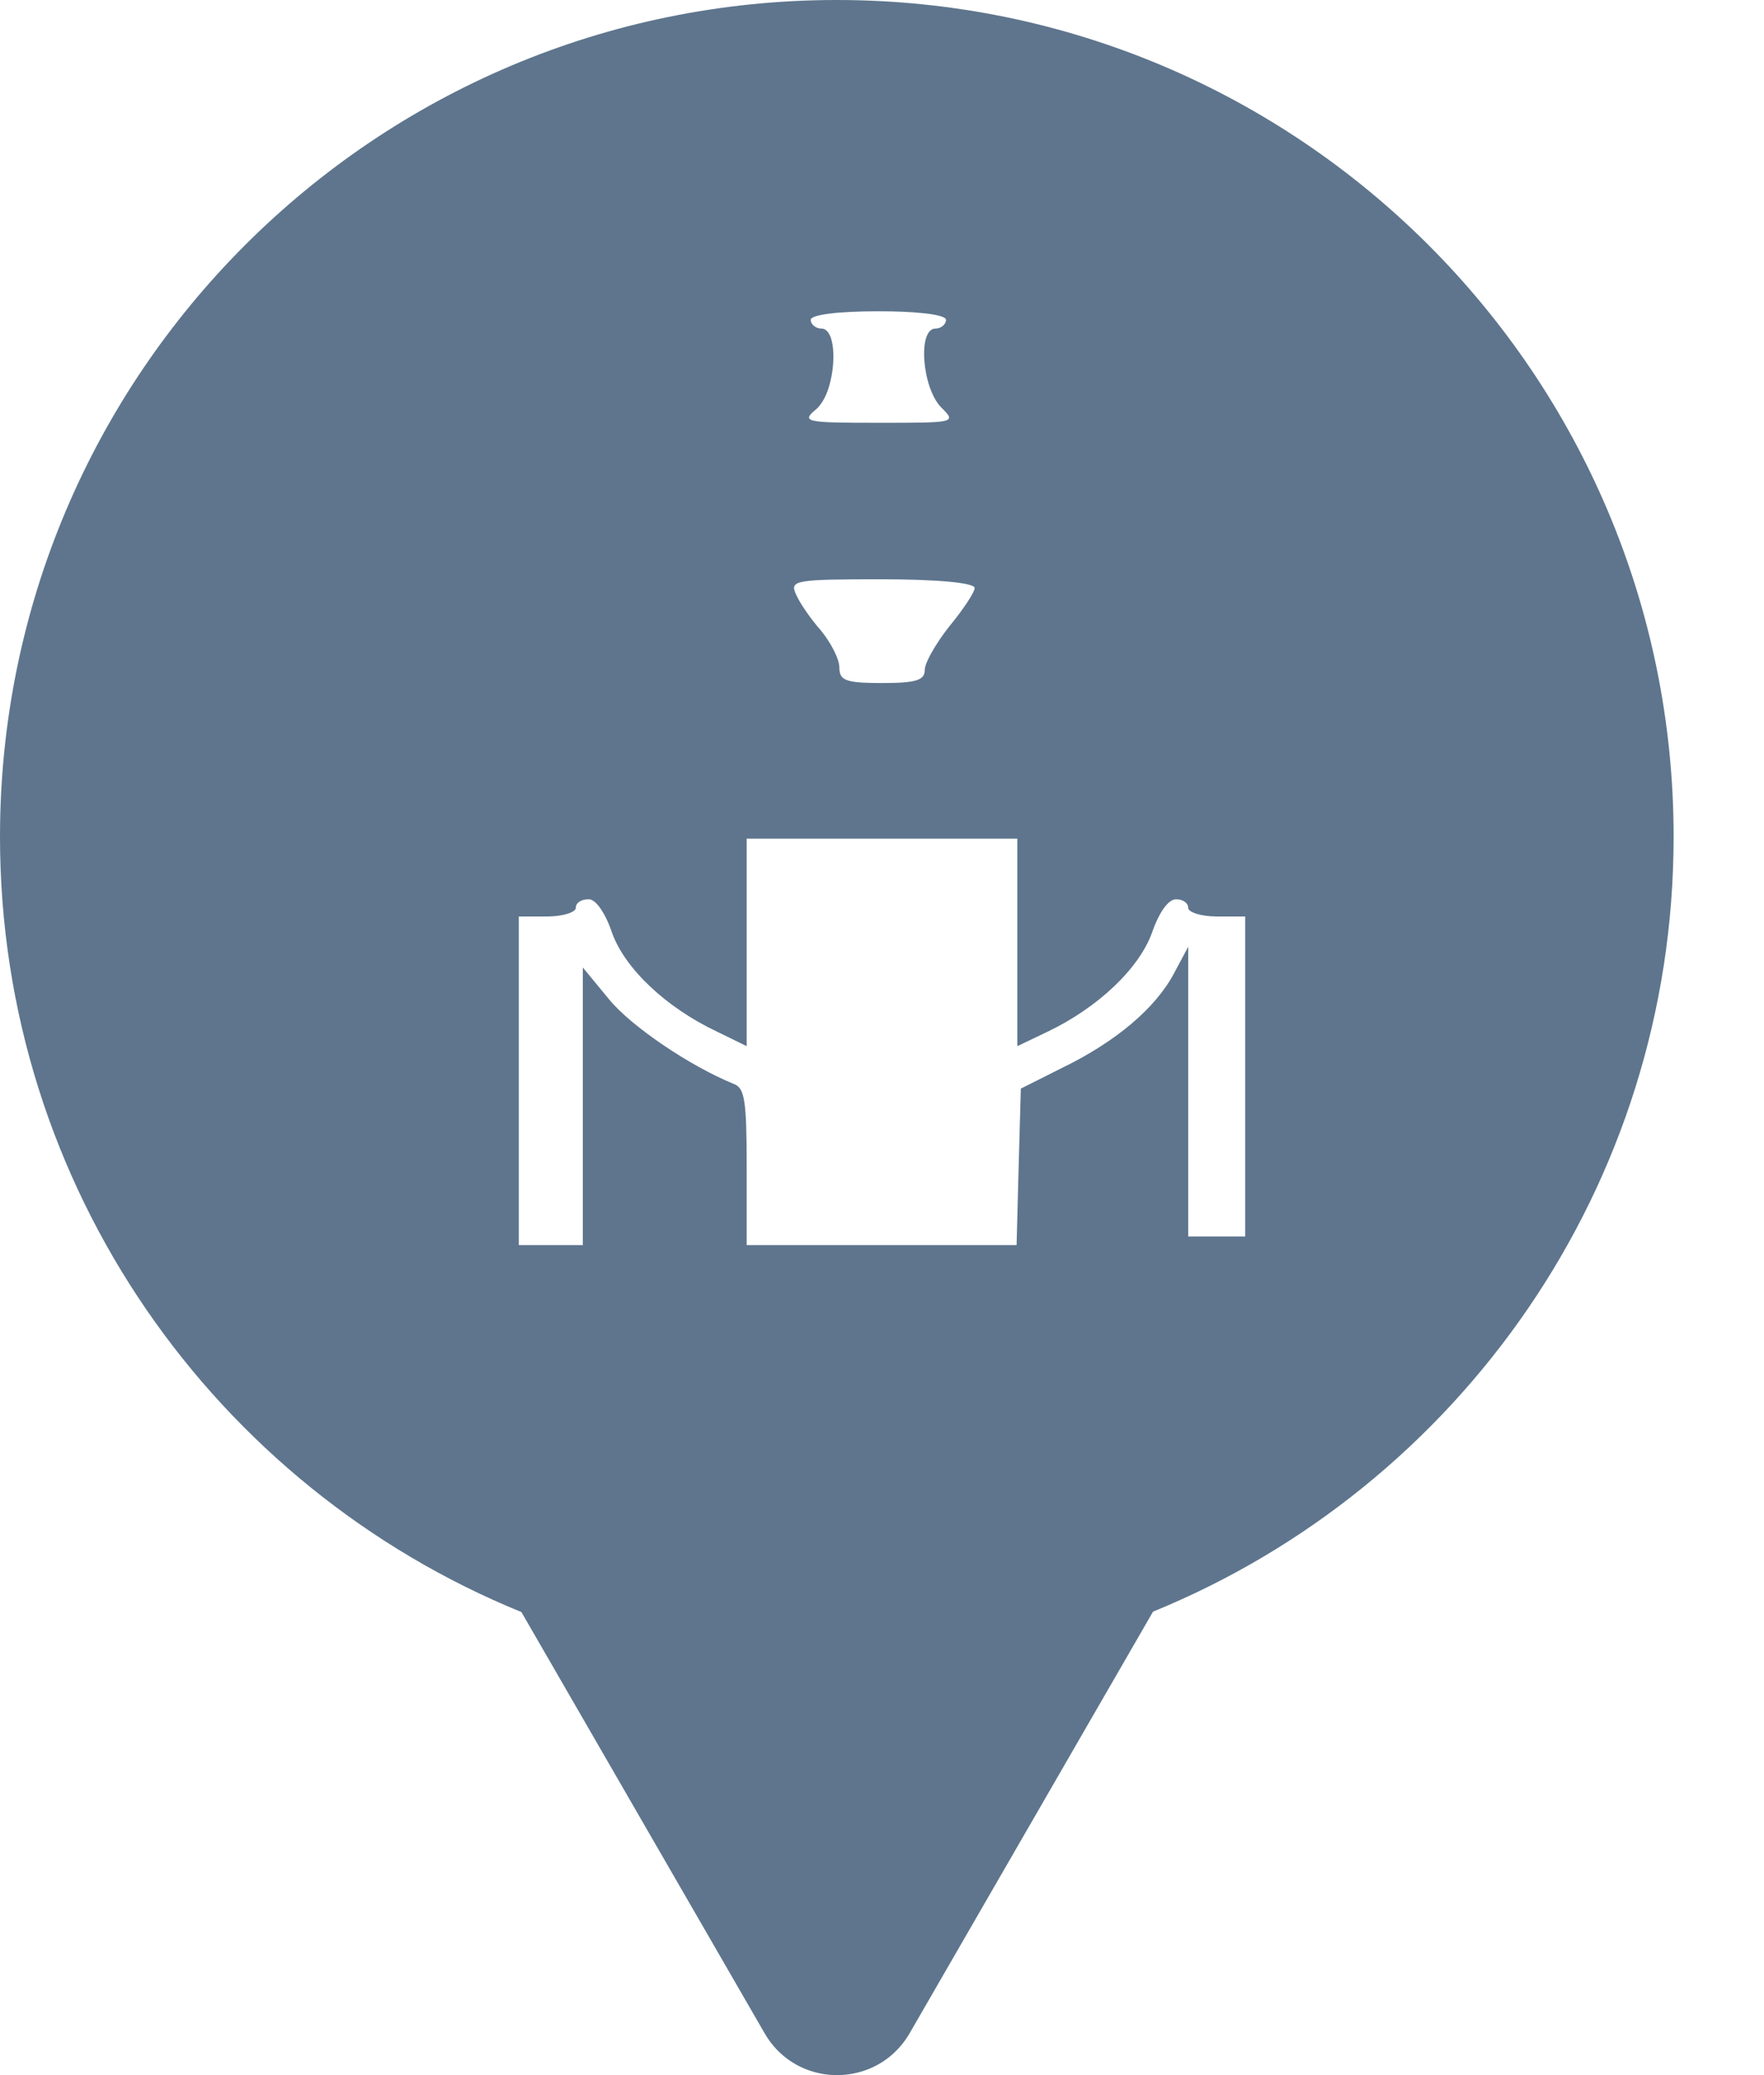 <svg xmlns="http://www.w3.org/2000/svg" viewBox="0 0 17 20" height="20" width="17"><title>museum.svg</title><rect fill="none" x="0" y="0" width="17" height="20"></rect><path fill="#5e758d" transform="translate(0 0)" d="M11.112 15.533C14.055 14.331 16.129 11.44 16.129 8.064C16.129 3.611 12.519 0 8.064 0C3.61 0 0 3.611 0 8.064C0 11.443 2.078 14.336 5.025 15.537L7.369 19.597C7.575 19.954 7.987 20.074 8.331 19.956C8.505 19.897 8.661 19.777 8.766 19.597L11.112 15.533ZM7.916 3.167C7.861 3.167 7.813 3.125 7.813 3.083C7.813 3.033 8.074 3 8.465 3C8.636 3 8.781 3.006 8.892 3.018C9.034 3.032 9.117 3.055 9.117 3.083C9.117 3.125 9.069 3.167 9.015 3.167C8.843 3.167 8.884 3.733 9.069 3.925C9.22 4.075 9.213 4.075 8.465 4.075C7.759 4.075 7.717 4.067 7.868 3.942C7.885 3.928 7.899 3.91 7.913 3.89C7.932 3.864 7.948 3.833 7.963 3.8C7.978 3.764 7.99 3.726 8 3.686C8.009 3.651 8.016 3.616 8.021 3.581C8.05 3.375 8.02 3.167 7.916 3.167ZM7.502 4.821C7.491 4.965 7.493 5.109 7.512 5.2L7.553 5.417H8.507H9.46V5.058V5C9.46 4.825 9.46 4.696 9.445 4.601C9.434 4.531 9.413 4.479 9.378 4.441C9.34 4.399 9.285 4.374 9.205 4.358C9.076 4.333 8.882 4.333 8.59 4.333H8.493C8.013 4.333 7.601 4.358 7.587 4.392C7.546 4.478 7.516 4.649 7.502 4.821ZM7.91 6.075C7.814 5.967 7.704 5.808 7.67 5.725C7.608 5.592 7.67 5.583 8.5 5.583C9.028 5.583 9.393 5.617 9.393 5.667C9.393 5.708 9.282 5.875 9.152 6.033C9.106 6.091 9.063 6.152 9.027 6.208C8.986 6.273 8.952 6.333 8.932 6.382C8.919 6.413 8.912 6.439 8.912 6.458C8.912 6.558 8.823 6.583 8.5 6.583C8.206 6.583 8.115 6.566 8.095 6.486L8.09 6.461L8.089 6.433C8.089 6.35 8.006 6.192 7.91 6.075ZM6.235 7.333V7.833H8.5H10.765V7.333V6.833H8.5H6.235V7.333ZM7.196 10.083V9.083V8.083H8.5H9.804V9.083V10.083L10.099 9.942C10.586 9.708 10.977 9.333 11.101 8.992C11.17 8.792 11.259 8.667 11.334 8.667C11.396 8.667 11.451 8.7 11.451 8.75C11.451 8.792 11.574 8.833 11.726 8.833H12V10.375V11.917H11.726H11.451V10.517V9.125L11.313 9.383C11.136 9.717 10.751 10.042 10.236 10.292L9.838 10.492L9.817 11.242L9.797 12H8.5H7.196V11.25C7.196 10.608 7.176 10.492 7.079 10.45C6.647 10.275 6.084 9.892 5.871 9.633L5.617 9.325V10.667V12H5.309H5V10.417V8.833H5.274C5.426 8.833 5.549 8.792 5.549 8.75C5.549 8.723 5.564 8.701 5.59 8.687C5.611 8.674 5.641 8.667 5.673 8.667C5.718 8.667 5.771 8.72 5.822 8.813C5.85 8.863 5.876 8.923 5.899 8.992C6.022 9.333 6.414 9.708 6.908 9.942L7.196 10.083Z"></path></svg>